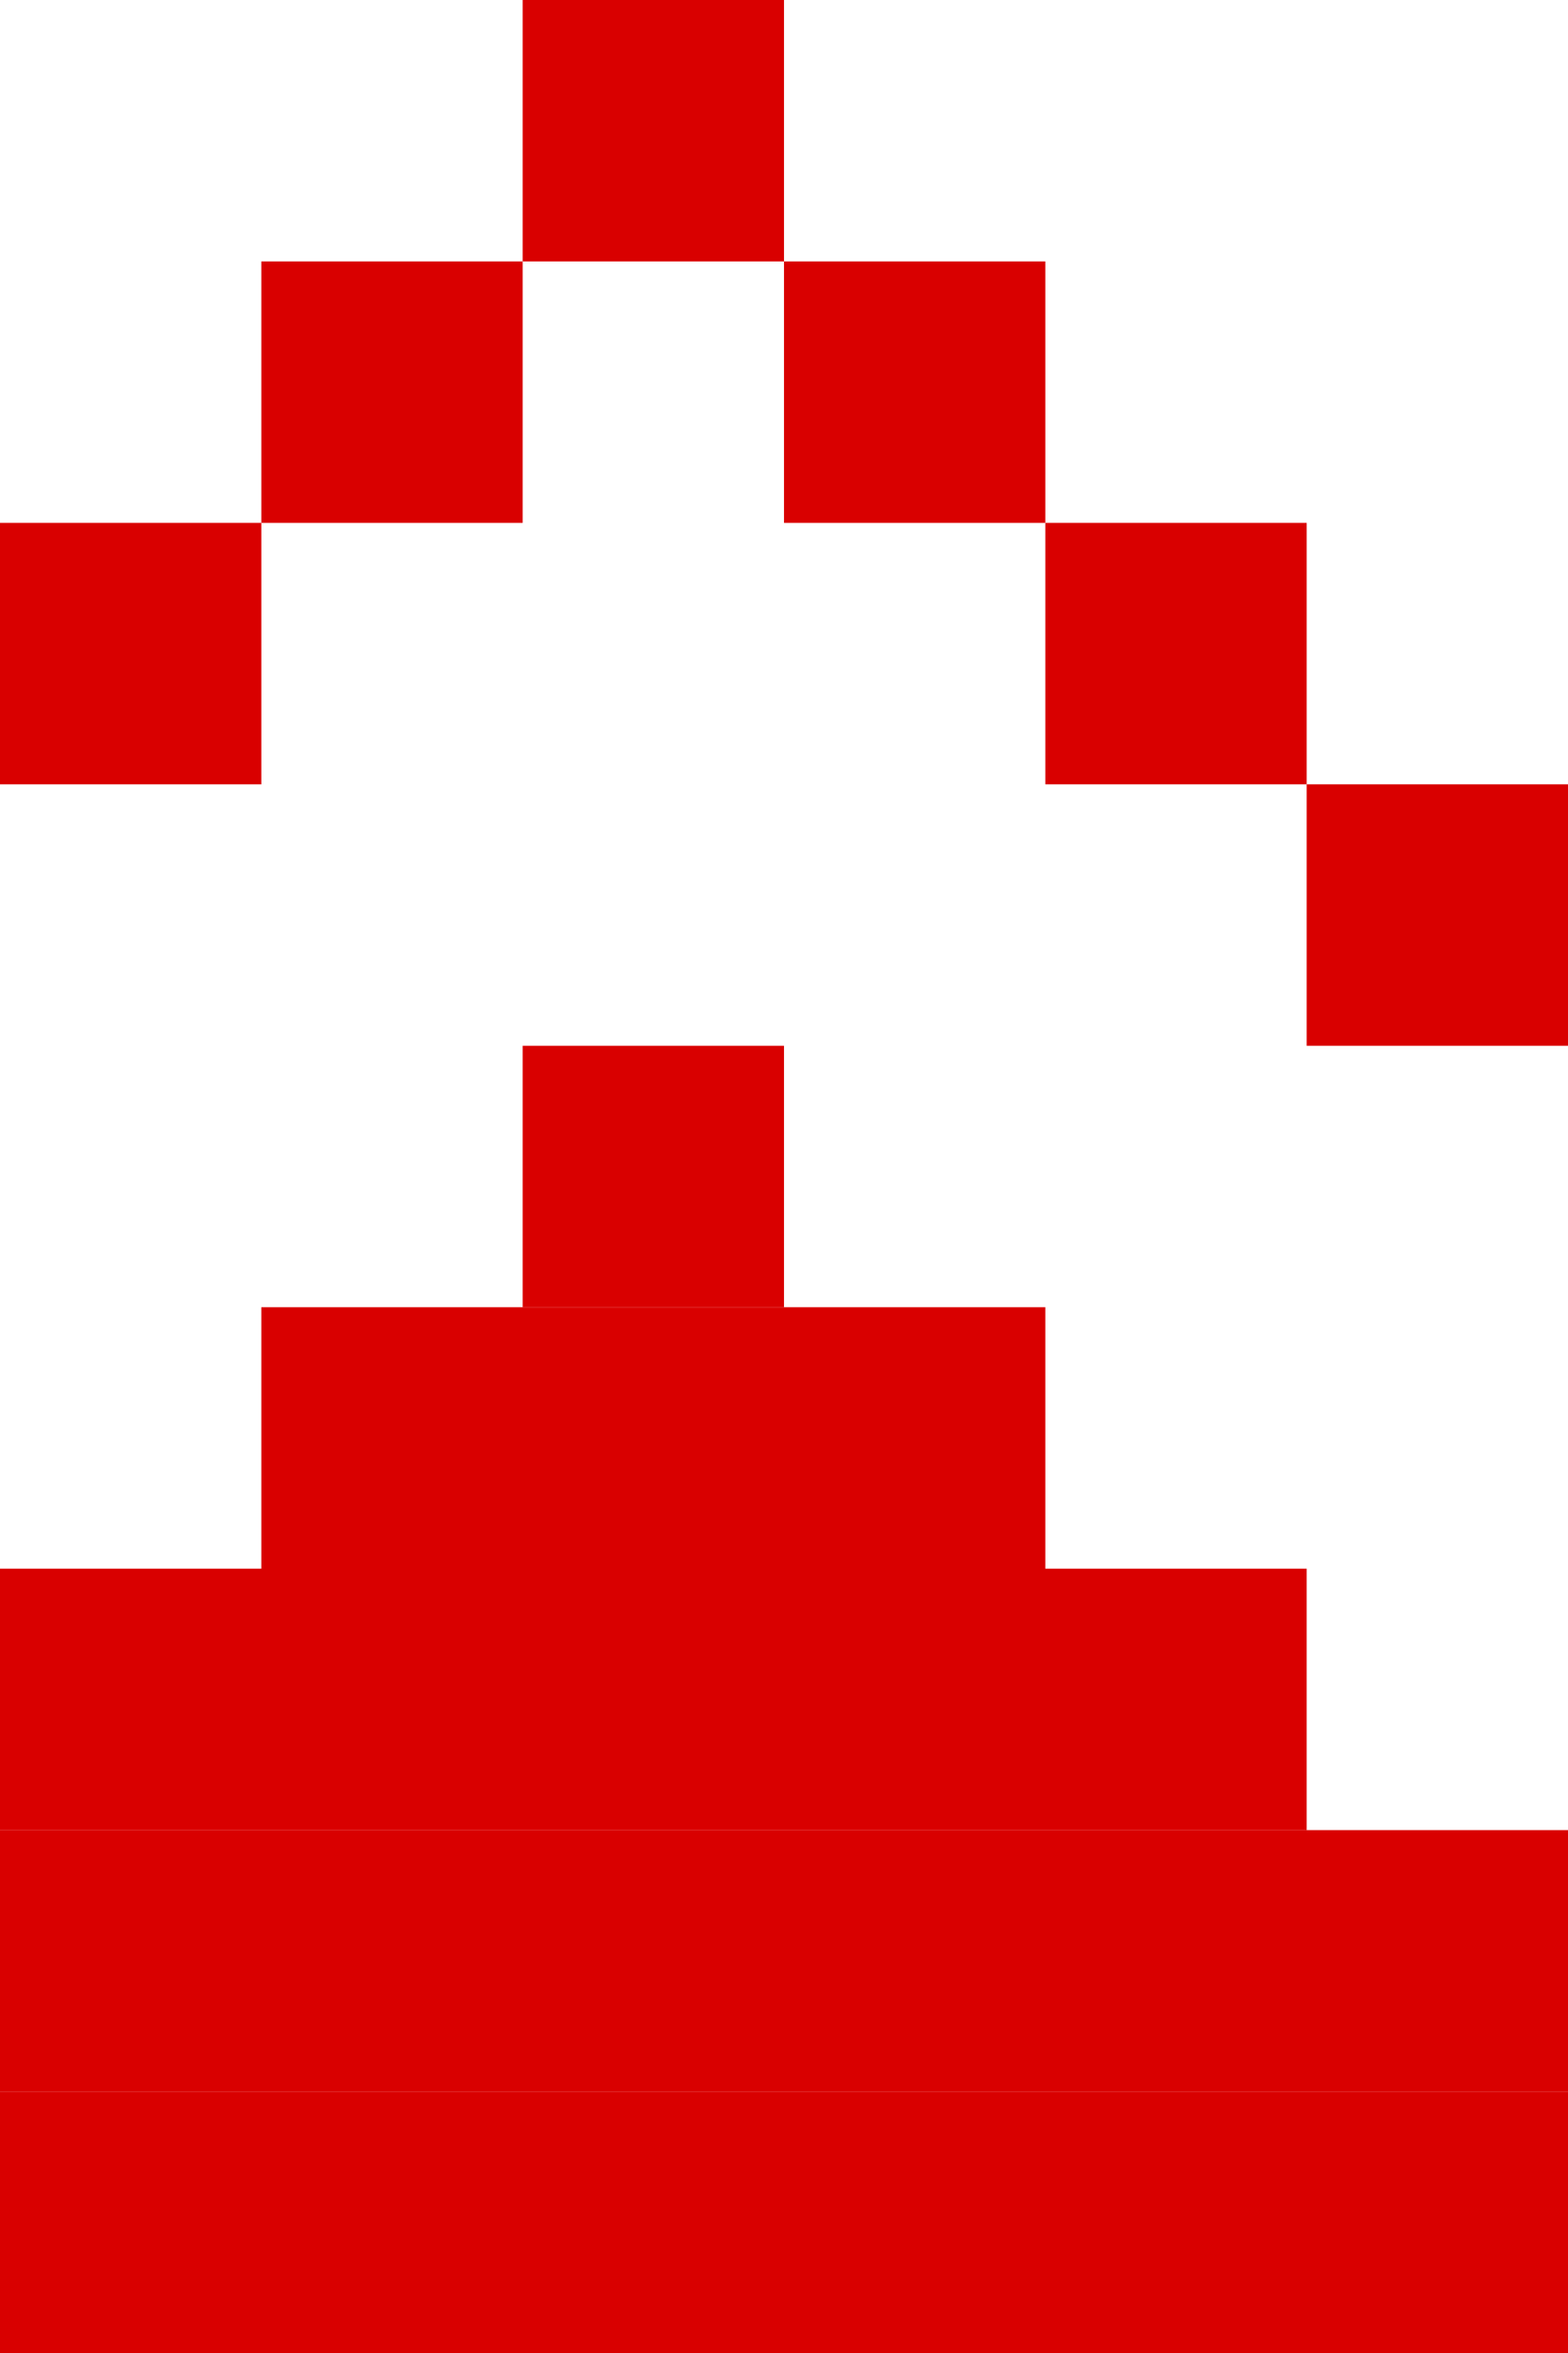 <svg width="6" height="9" viewBox="0 0 6 9" fill="none" xmlns="http://www.w3.org/2000/svg">
<rect y="2" width="1" height="1" fill="#D90000"/>
<rect x="1" y="1" width="1" height="1" fill="#D90000"/>
<rect x="2" width="1" height="1" fill="#D90000"/>
<rect x="2" y="4" width="1" height="1" fill="#D90000"/>
<rect x="1" y="5" width="3" height="1" fill="#D90000"/>
<rect y="6" width="5" height="1" fill="#D90000"/>
<rect y="7" width="6" height="1" fill="#D90000"/>
<rect y="8" width="6" height="1" fill="#D90000"/>
<rect x="3" y="1" width="1" height="1" fill="#D90000"/>
<rect x="4" y="2" width="1" height="1" fill="#D90000"/>
<rect x="5" y="3" width="1" height="1" fill="#D90000"/>
</svg>
